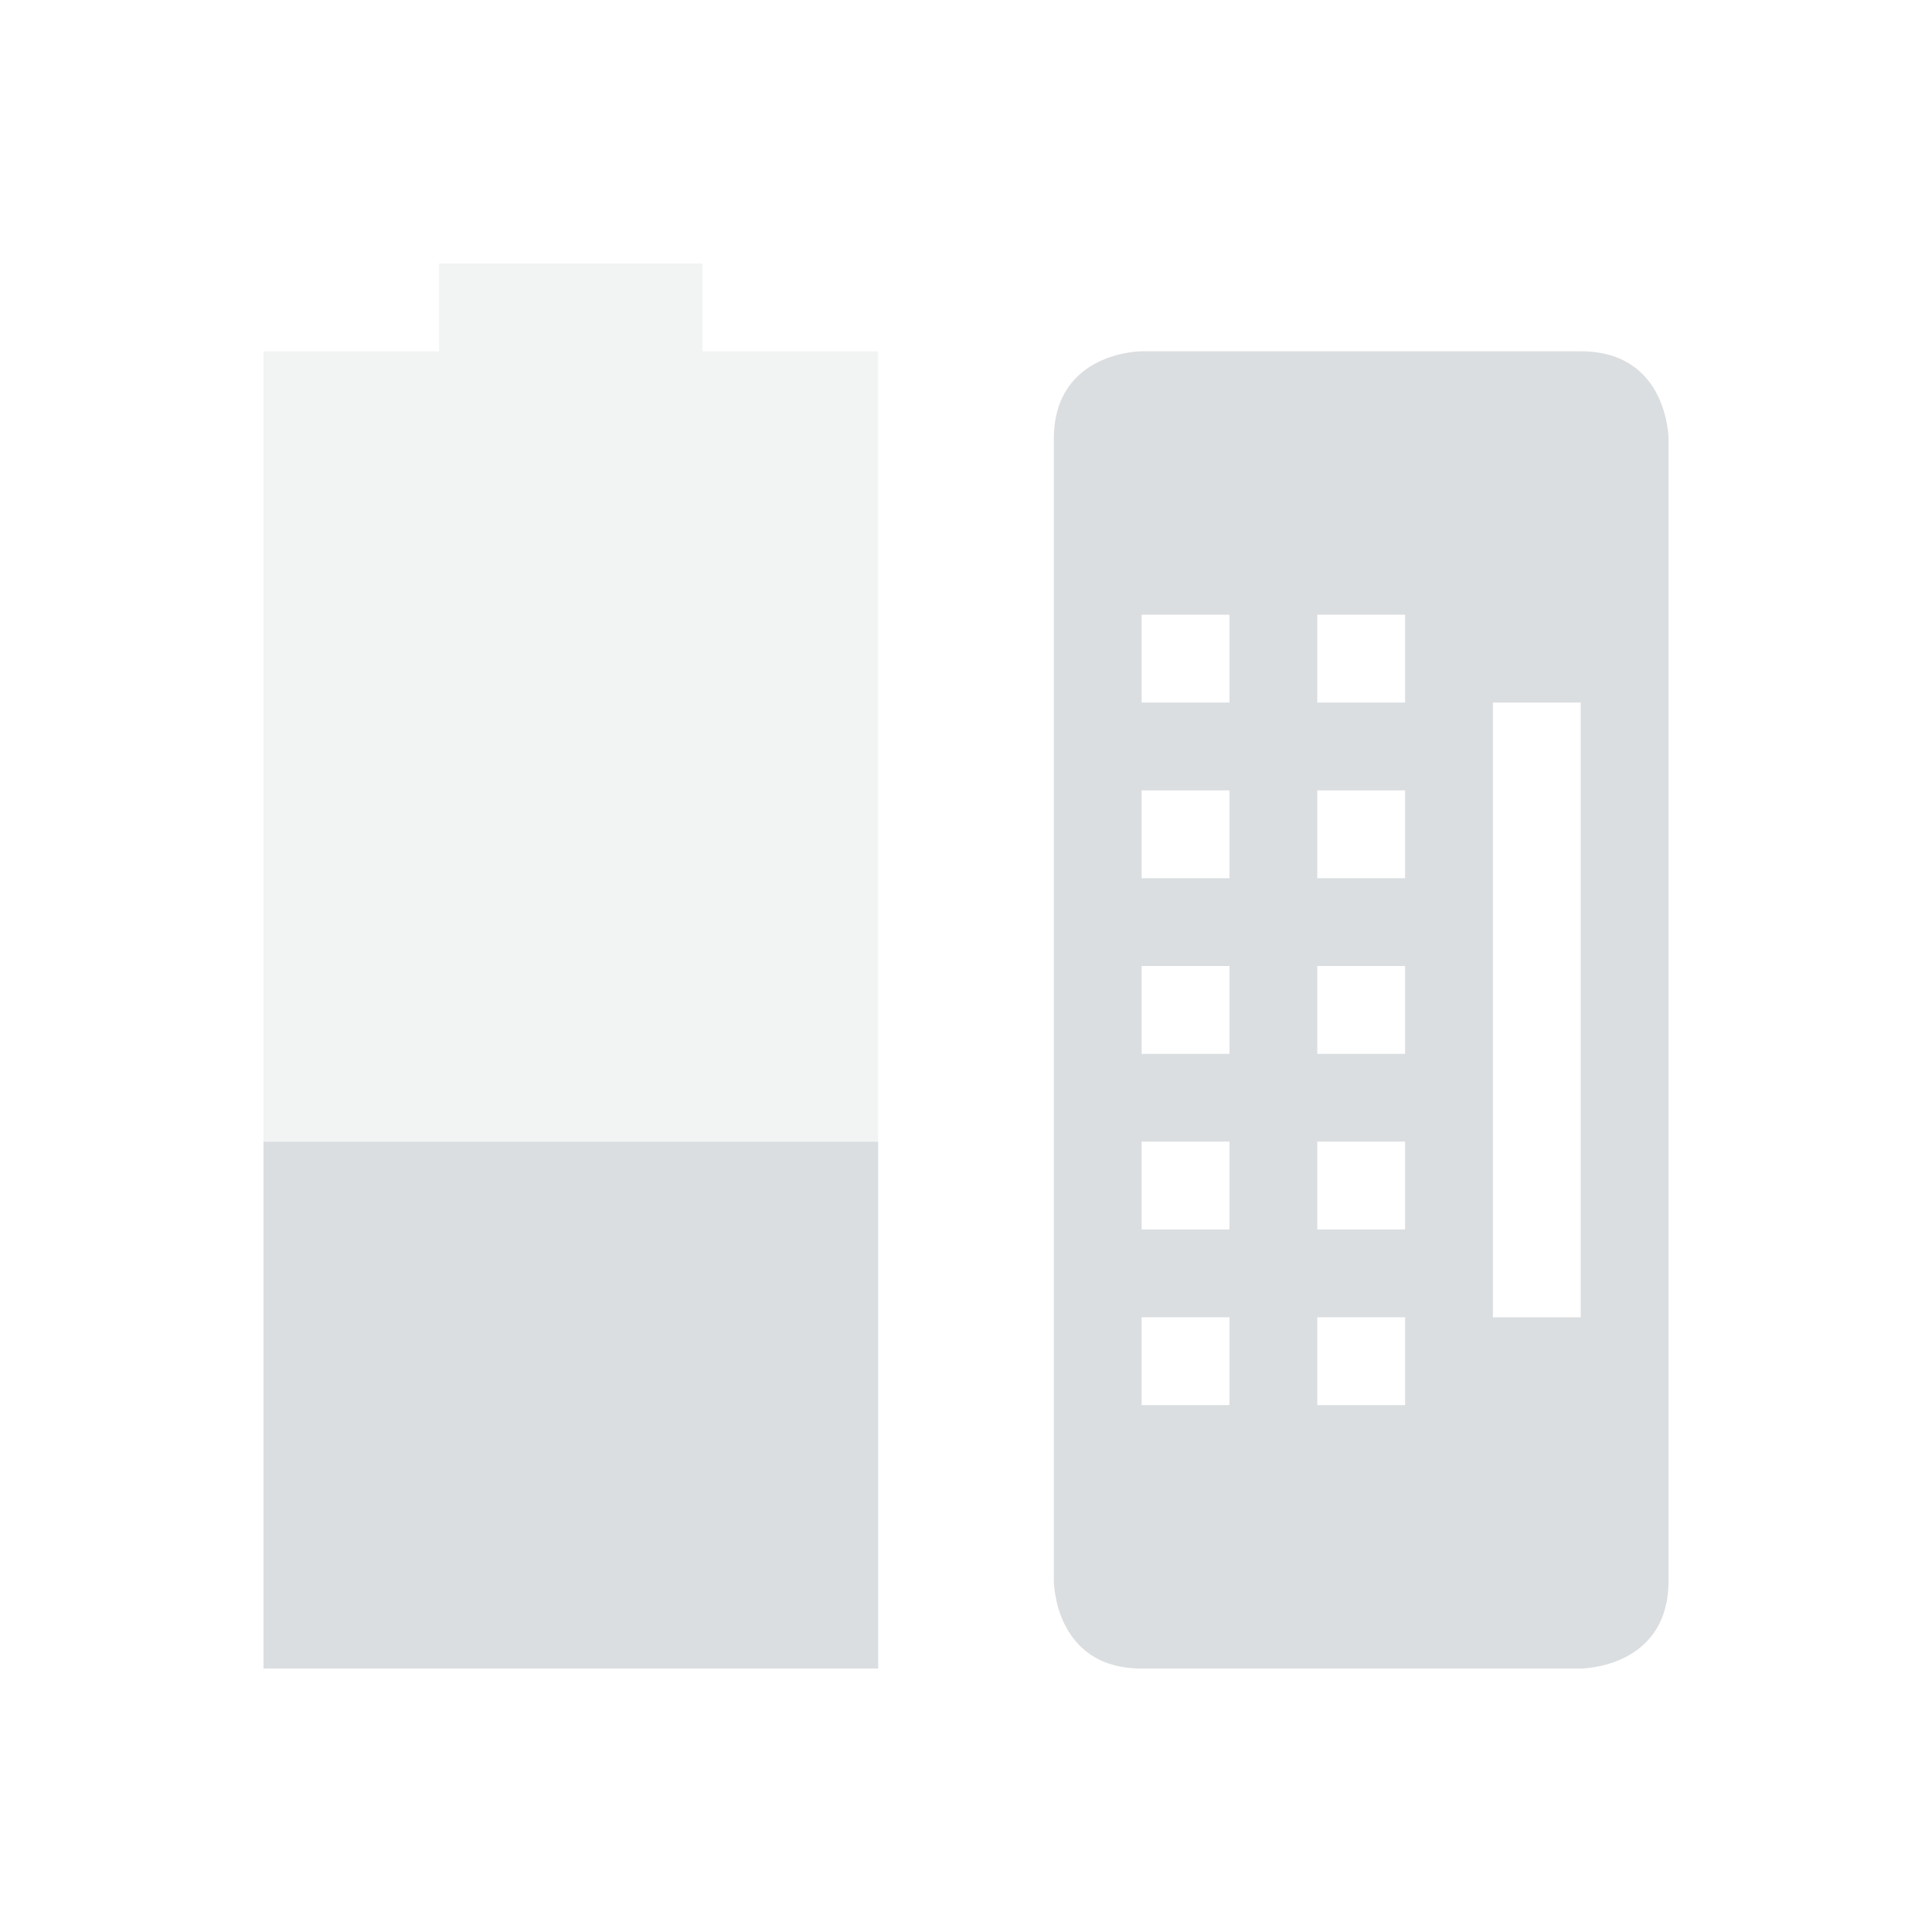 <svg viewBox="1 1 22 22"><g fill="#dbdee0"><path d="m6 4v1h-2v9h7v-9h-2v-1z" opacity=".35"/><path d="m14 5s-1 0-1 1v13s0 1 1 1h5s1 0 1-1v-13s0-1-1-1zm0 3h1v1h-1zm2 0h1v1h-1zm2 1h1v7h-1zm-4 1h1v1h-1zm2 0h1v1h-1zm-2 2h1v1h-1zm2 0h1v1h-1zm-12 2v6h7v-6zm10 0h1v1h-1zm2 0h1v1h-1zm-2 2h1v1h-1zm2 0h1v1h-1z"/></g></svg>